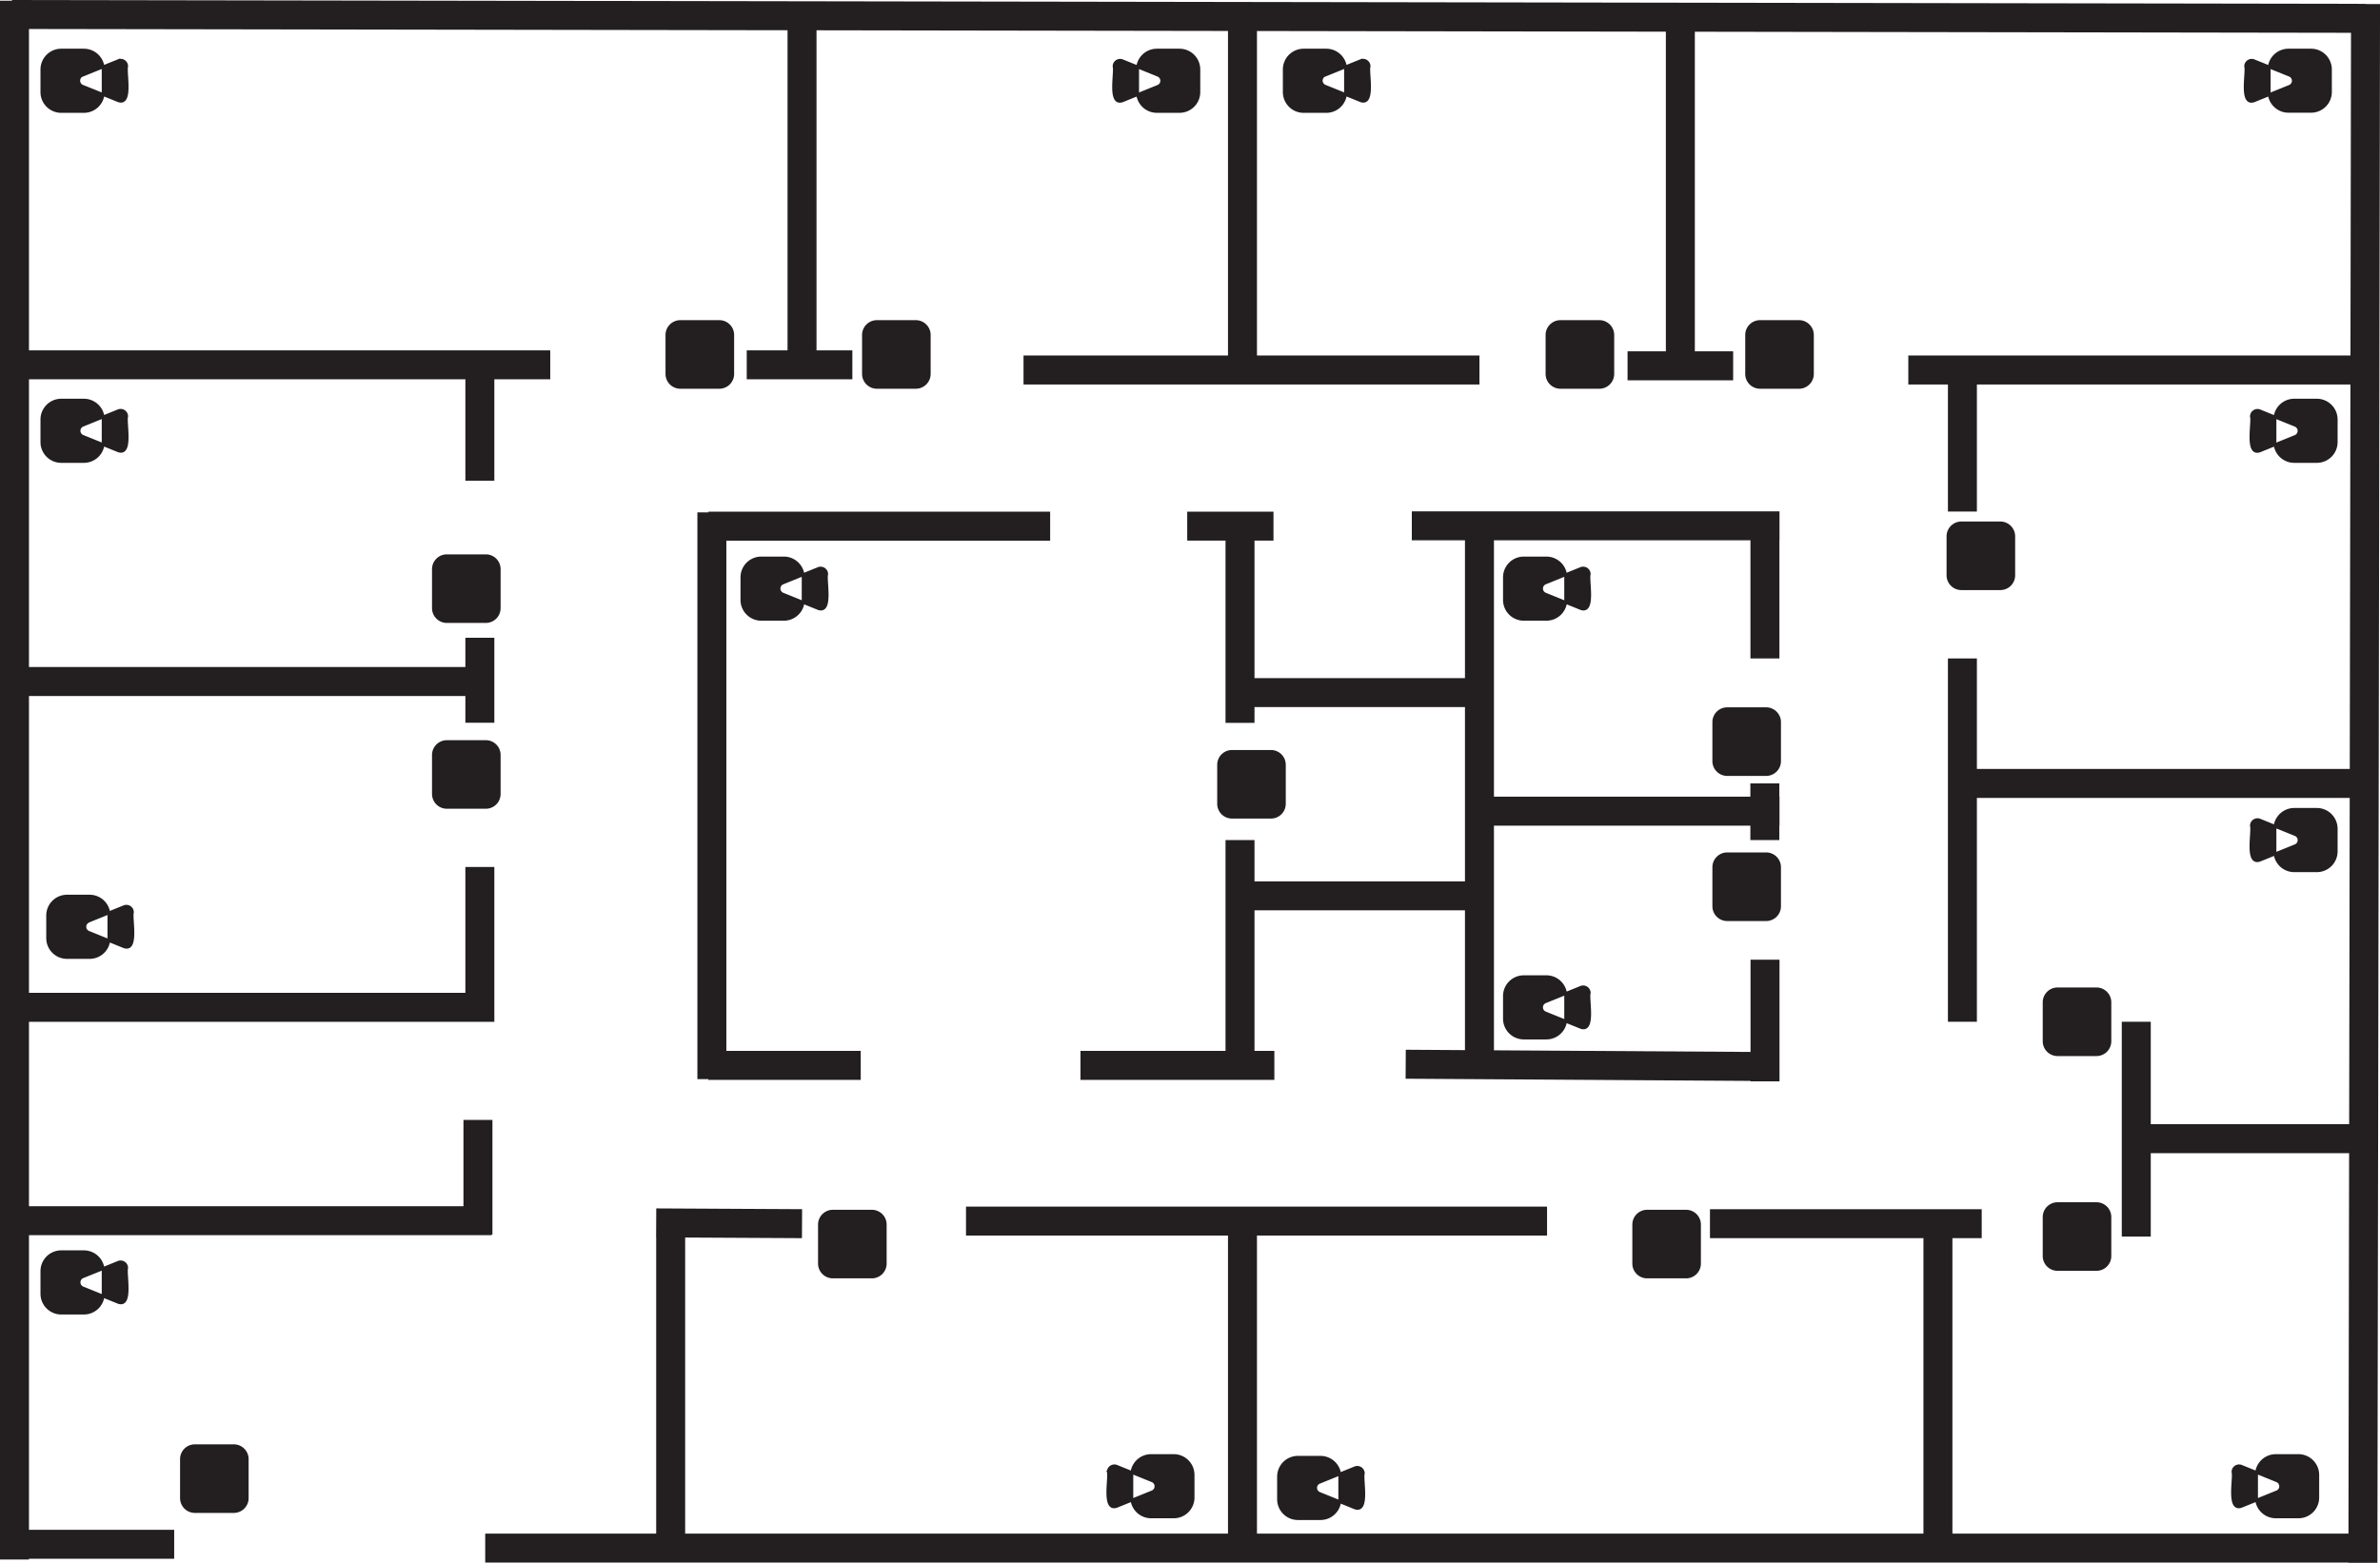 <svg id="Layer_1" data-name="Layer 1" xmlns="http://www.w3.org/2000/svg" viewBox="0 0 821.34 539.41"><defs><style>.cls-1{fill:none;stroke-width:10px;}.cls-1,.cls-2{stroke:#231f20;stroke-miterlimit:10;}.cls-2{fill:#231f20;}</style></defs>
<path class="cls-1" d="M825.57,13.61l-.91,538M14.22,12.47v538M825.55,18.55,13.34,17.22m.88,528H69.33m755.78,1.31H176.67m-163.94-113H178.89M13.48,359.89H174.82m0,5V311.44m-161.34-64H174.82m0,14.23V232.33m0-94.19v40m-164.6-40H199.11M286,17.87V138.14m-19.08,0h36.45M438,19.74V139.92M589.11,18.58v119.9m-226.67,1.44H519.78M174.16,438.31V398.76m66.51,35.8V545.22M438,434.42v110.8M678,434.56V545.22m8.45-405.3v48.86m-18.67-48.86H825.11m-254.22-1.44h36.44m79.12,101V364.87m0-82.26H821.78M342.59,433.67H543.11m-307.44.62,50.33.27m313.33,0h93.78M746.45,439V364.87m0,40.35h80.67M253.66,379.93h52.6M253.7,193.83H371.63m-116.74-4.76V384.66m127.2-4.73H449M437.15,192.72v69m-18.22-67.91H448.7m71.08-2.52v192M618.3,196v43.47M496.44,193.7H623.33m-129,185.83,125.63.8M516.67,292.19H623.33m-5,51.25v42M437.15,302.16V377.7m0-56.28h82.63m-86-70.16h82.63m101.86,50.9V282.61" transform="translate(-9.22 -12.22)"/>
<path class="cls-2" d="M561.17,145.89H547.72a4.62,4.62,0,0,1-4.61-4.61V127.83a4.62,4.62,0,0,1,4.61-4.61h13.45a4.62,4.62,0,0,1,4.61,4.61v13.45A4.62,4.62,0,0,1,561.17,145.89Z" transform="translate(-9.22 -12.22)"/>
<path class="cls-2" d="M634.67,141.28V127.83a4.62,4.62,0,0,0-4.61-4.61H616.61a4.61,4.61,0,0,0-4.61,4.61v13.45a4.61,4.61,0,0,0,4.61,4.61h13.45A4.62,4.62,0,0,0,634.67,141.28Z" transform="translate(-9.22 -12.22)"/>
<path class="cls-2" d="M329.89,141.28V127.83a4.62,4.62,0,0,0-4.61-4.61H311.83a4.62,4.62,0,0,0-4.61,4.61v13.45a4.62,4.62,0,0,0,4.61,4.61h13.45A4.62,4.62,0,0,0,329.89,141.28Z" transform="translate(-9.22 -12.22)"/>
<path class="cls-2" d="M262.07,141.28V127.83a4.61,4.61,0,0,0-4.61-4.61H244a4.61,4.61,0,0,0-4.61,4.61v13.45a4.61,4.61,0,0,0,4.61,4.61h13.44A4.61,4.61,0,0,0,262.07,141.28Z" transform="translate(-9.22 -12.22)"/>
<path class="cls-2" d="M181.48,222.11V208.66a4.6,4.6,0,0,0-4.61-4.61H163.43a4.61,4.61,0,0,0-4.62,4.61v13.45a4.62,4.62,0,0,0,4.62,4.61h13.44A4.61,4.61,0,0,0,181.48,222.11Z" transform="translate(-9.22 -12.22)"/>
<path class="cls-2" d="M181.48,286.24V272.8a4.6,4.6,0,0,0-4.61-4.61H163.43a4.61,4.61,0,0,0-4.62,4.61v13.44a4.61,4.61,0,0,0,4.62,4.61h13.44A4.6,4.6,0,0,0,181.48,286.24Z" transform="translate(-9.22 -12.22)"/>
<path class="cls-2" d="M623.33,274.91V261.46a4.61,4.61,0,0,0-4.61-4.61H605.28a4.61,4.61,0,0,0-4.61,4.61v13.45a4.61,4.61,0,0,0,4.61,4.61h13.44A4.61,4.61,0,0,0,623.33,274.91Z" transform="translate(-9.22 -12.22)"/>
<path class="cls-2" d="M623.33,325V311.54a4.61,4.61,0,0,0-4.61-4.61H605.28a4.61,4.61,0,0,0-4.61,4.61V325a4.6,4.6,0,0,0,4.61,4.61h13.44A4.6,4.6,0,0,0,623.33,325Z" transform="translate(-9.22 -12.22)"/>
<path class="cls-2" d="M452.44,289.63V276.19a4.6,4.6,0,0,0-4.61-4.61H434.39a4.6,4.6,0,0,0-4.61,4.61v13.44a4.6,4.6,0,0,0,4.61,4.61h13.44A4.6,4.6,0,0,0,452.44,289.63Z" transform="translate(-9.22 -12.22)"/>
<path class="cls-2" d="M704.15,210.77V197.33a4.61,4.61,0,0,0-4.61-4.61H686.09a4.61,4.61,0,0,0-4.61,4.61v13.44a4.61,4.61,0,0,0,4.61,4.61h13.45A4.61,4.61,0,0,0,704.15,210.77Z" transform="translate(-9.22 -12.22)"/>
<path class="cls-2" d="M737.33,371.6V358.15a4.61,4.61,0,0,0-4.61-4.61H719.28a4.61,4.61,0,0,0-4.61,4.61V371.6a4.61,4.61,0,0,0,4.61,4.61h13.44A4.61,4.61,0,0,0,737.33,371.6Z" transform="translate(-9.22 -12.22)"/>
<path class="cls-2" d="M737.33,445.72V432.28a4.6,4.6,0,0,0-4.61-4.61H719.28a4.6,4.6,0,0,0-4.61,4.61v13.44a4.6,4.6,0,0,0,4.61,4.61h13.44A4.6,4.6,0,0,0,737.33,445.72Z" transform="translate(-9.22 -12.22)"/>
<path class="cls-2" d="M595.7,448.32V434.88a4.6,4.6,0,0,0-4.61-4.61H577.65a4.6,4.6,0,0,0-4.61,4.61v13.44a4.6,4.6,0,0,0,4.61,4.61h13.44A4.6,4.6,0,0,0,595.7,448.32Z" transform="translate(-9.22 -12.22)"/>
<path class="cls-2" d="M314.7,448.32V434.88a4.6,4.6,0,0,0-4.61-4.61H296.64a4.61,4.61,0,0,0-4.61,4.61v13.44a4.61,4.61,0,0,0,4.61,4.61h13.45A4.6,4.6,0,0,0,314.7,448.32Z" transform="translate(-9.22 -12.22)"/>
<path class="cls-2" d="M94.52,529.28V515.83a4.61,4.61,0,0,0-4.61-4.61H76.47a4.61,4.61,0,0,0-4.61,4.61v13.45a4.61,4.61,0,0,0,4.61,4.61H89.91A4.61,4.61,0,0,0,94.52,529.28Z" transform="translate(-9.22 -12.22)"/>
<path class="cls-2" d="M44.83,44v-7.8a6.67,6.67,0,0,0-6.67-6.67h-7.8a6.67,6.67,0,0,0-6.67,6.67V44a6.67,6.67,0,0,0,6.67,6.67h7.8A6.67,6.67,0,0,0,44.83,44Zm-7.12-5.83,12.36-5a2.08,2.08,0,0,1,2.85,1.93c-.62,2,2,13.56-2.85,11.87L37.71,42A2.08,2.08,0,0,1,37.71,38.12Z" transform="translate(-9.22 -12.22)"/>
<path class="cls-2" d="M44.83,164.79V157a6.67,6.67,0,0,0-6.67-6.66h-7.8A6.67,6.67,0,0,0,23.69,157v7.8a6.67,6.67,0,0,0,6.67,6.67h7.8A6.67,6.67,0,0,0,44.83,164.79ZM37.71,159l12.36-5a2.08,2.08,0,0,1,2.85,1.94c-.62,2,2,13.55-2.85,11.86l-12.36-5A2.08,2.08,0,0,1,37.71,159Z" transform="translate(-9.22 -12.22)"/>
<path class="cls-2" d="M46.81,336v-7.8a6.67,6.67,0,0,0-6.66-6.67h-7.8a6.67,6.67,0,0,0-6.67,6.67V336a6.67,6.67,0,0,0,6.67,6.67h7.8A6.67,6.67,0,0,0,46.81,336Zm-7.12-5.83,12.36-5a2.08,2.08,0,0,1,2.86,1.93c-.63,2,2,13.56-2.86,11.87l-12.36-5A2.08,2.08,0,0,1,39.69,330.2Z" transform="translate(-9.22 -12.22)"/>
<path class="cls-2" d="M473.58,44v-7.8a6.67,6.67,0,0,0-6.67-6.67h-7.8a6.67,6.67,0,0,0-6.67,6.67V44a6.67,6.67,0,0,0,6.67,6.67h7.8A6.67,6.67,0,0,0,473.58,44Zm-7.12-5.83,12.36-5a2.08,2.08,0,0,1,2.85,1.93c-.62,2,2,13.56-2.85,11.87l-12.36-5A2.08,2.08,0,0,1,466.46,38.12Z" transform="translate(-9.22 -12.22)"/>
<path class="cls-2" d="M286.4,219.28v-7.8a6.67,6.67,0,0,0-6.67-6.66h-7.8a6.66,6.66,0,0,0-6.66,6.66v7.8a6.67,6.67,0,0,0,6.66,6.67h7.8A6.67,6.67,0,0,0,286.4,219.28Zm-7.12-5.83,12.36-5a2.09,2.09,0,0,1,2.86,1.94c-.63,2,2,13.55-2.86,11.86l-12.36-5A2.08,2.08,0,0,1,279.28,213.45Z" transform="translate(-9.22 -12.22)"/>
<path class="cls-2" d="M44.83,458.74v-7.8a6.67,6.67,0,0,0-6.67-6.67h-7.8a6.67,6.67,0,0,0-6.67,6.67v7.8a6.67,6.67,0,0,0,6.67,6.67h7.8A6.67,6.67,0,0,0,44.83,458.74Zm-7.12-5.83,12.36-5a2.08,2.08,0,0,1,2.85,1.93c-.62,2,2,13.56-2.85,11.87l-12.36-5A2.08,2.08,0,0,1,37.71,452.91Z" transform="translate(-9.22 -12.22)"/>
<path class="cls-2" d="M792.31,36.15V44A6.67,6.67,0,0,0,799,50.62h7.8A6.67,6.67,0,0,0,813.44,44v-7.8a6.67,6.67,0,0,0-6.66-6.67H799A6.67,6.67,0,0,0,792.31,36.15ZM799.43,42l-12.36,5c-4.86,1.69-2.23-9.86-2.86-11.87a2.08,2.08,0,0,1,2.86-1.93l12.36,5A2.08,2.08,0,0,1,799.43,42Z" transform="translate(-9.22 -12.22)"/>
<path class="cls-2" d="M794.3,157v7.8a6.67,6.67,0,0,0,6.66,6.67h7.8a6.67,6.67,0,0,0,6.67-6.67V157a6.67,6.67,0,0,0-6.67-6.66H801A6.66,6.66,0,0,0,794.3,157Zm7.12,5.83-12.36,5c-4.86,1.69-2.23-9.86-2.86-11.86a2.08,2.08,0,0,1,2.86-1.94l12.36,5A2.08,2.08,0,0,1,801.42,162.82Z" transform="translate(-9.22 -12.22)"/>
<path class="cls-2" d="M794.3,298.26v7.8a6.67,6.67,0,0,0,6.66,6.67h7.8a6.67,6.67,0,0,0,6.67-6.67v-7.8a6.67,6.67,0,0,0-6.67-6.67H801A6.67,6.67,0,0,0,794.3,298.26Zm7.12,5.83-12.36,5c-4.86,1.69-2.23-9.86-2.86-11.87a2.08,2.08,0,0,1,2.86-1.93l12.36,5A2.08,2.08,0,0,1,801.42,304.09Z" transform="translate(-9.22 -12.22)"/>
<path class="cls-2" d="M787.94,521.28v7.8a6.67,6.67,0,0,0,6.67,6.66h7.8a6.66,6.66,0,0,0,6.66-6.66v-7.8a6.67,6.67,0,0,0-6.66-6.67h-7.8A6.67,6.67,0,0,0,787.94,521.28Zm7.12,5.83-12.36,5c-4.85,1.69-2.23-9.86-2.86-11.87a2.08,2.08,0,0,1,2.86-1.93l12.36,5A2.08,2.08,0,0,1,795.06,527.11Z" transform="translate(-9.22 -12.22)"/>
<path class="cls-2" d="M399.81,521.28v7.8a6.67,6.67,0,0,0,6.67,6.66h7.8a6.66,6.66,0,0,0,6.66-6.66v-7.8a6.67,6.67,0,0,0-6.66-6.67h-7.8A6.67,6.67,0,0,0,399.81,521.28Zm7.12,5.83-12.36,5c-4.85,1.69-2.23-9.86-2.86-11.87a2.09,2.09,0,0,1,2.86-1.93l12.36,5A2.08,2.08,0,0,1,406.93,527.11Z" transform="translate(-9.22 -12.22)"/>
<path class="cls-2" d="M549.55,219.28v-7.8a6.67,6.67,0,0,0-6.67-6.66h-7.8a6.66,6.66,0,0,0-6.66,6.66v7.8a6.67,6.67,0,0,0,6.66,6.67h7.8A6.67,6.67,0,0,0,549.55,219.28Zm-7.12-5.83,12.36-5a2.08,2.08,0,0,1,2.86,1.94c-.63,2,2,13.55-2.86,11.86l-12.36-5A2.08,2.08,0,0,1,542.43,213.45Z" transform="translate(-9.22 -12.22)"/>
<path class="cls-2" d="M549.55,363.78V356a6.67,6.67,0,0,0-6.67-6.66h-7.8a6.66,6.66,0,0,0-6.66,6.66v7.8a6.67,6.67,0,0,0,6.66,6.67h7.8A6.67,6.67,0,0,0,549.55,363.78ZM542.43,358l12.36-5a2.08,2.08,0,0,1,2.86,1.93c-.63,2,2,13.56-2.86,11.87l-12.36-5A2.08,2.08,0,0,1,542.43,358Z" transform="translate(-9.22 -12.22)"/>
<path class="cls-2" d="M471.59,529.67v-7.8a6.66,6.66,0,0,0-6.67-6.66h-7.8a6.66,6.66,0,0,0-6.66,6.66v7.8a6.67,6.67,0,0,0,6.66,6.67h7.8A6.67,6.67,0,0,0,471.59,529.67Zm-7.12-5.83,12.36-5a2.08,2.08,0,0,1,2.86,1.94c-.63,2,2,13.55-2.86,11.86l-12.36-5A2.08,2.08,0,0,1,464.47,523.84Z" transform="translate(-9.22 -12.22)"/>
<path class="cls-2" d="M401.8,36.16V44a6.66,6.66,0,0,0,6.67,6.66h7.79A6.66,6.66,0,0,0,422.93,44v-7.8a6.67,6.67,0,0,0-6.67-6.67h-7.79A6.67,6.67,0,0,0,401.8,36.16ZM408.92,42l-12.36,5c-4.86,1.68-2.23-9.86-2.86-11.87a2.08,2.08,0,0,1,2.86-1.93l12.36,5A2.08,2.08,0,0,1,408.92,42Z" transform="translate(-9.22 -12.22)"/>
</svg>